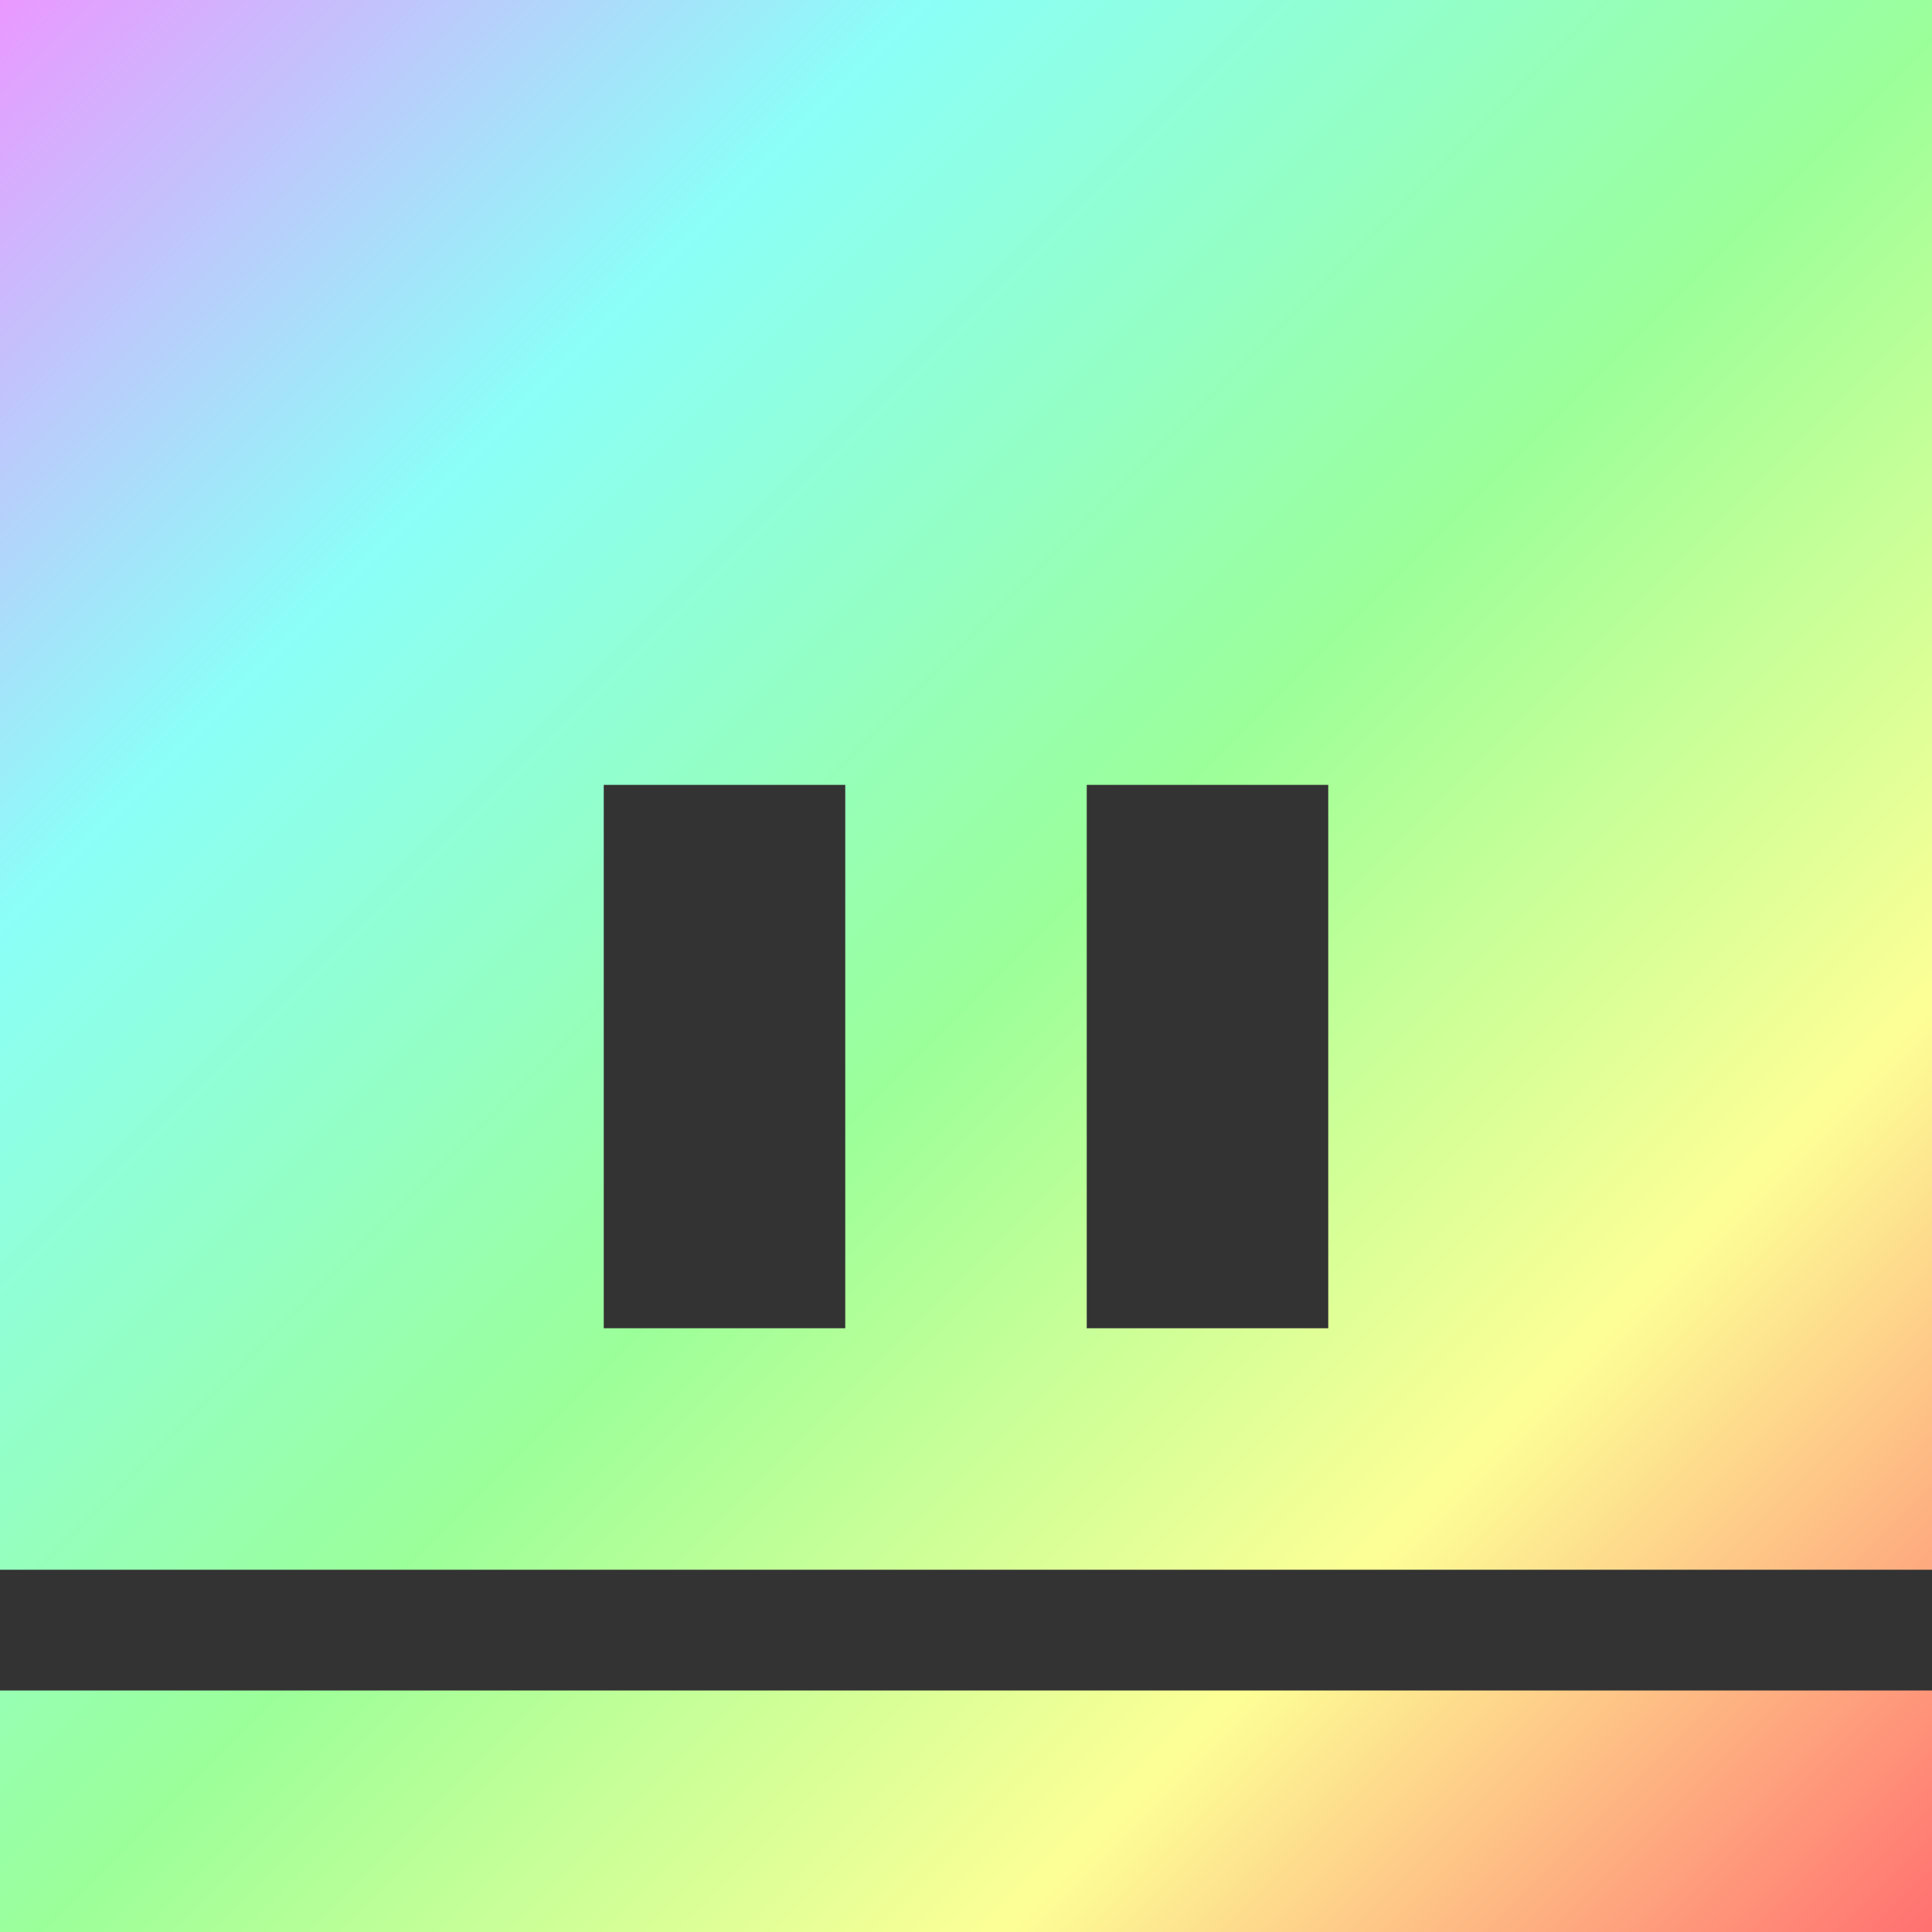 <svg xmlns="http://www.w3.org/2000/svg" width="32" height="32" fill="none" viewBox="0 0 32 32"><rect x="0" y="0" width="32" height="32" fill="#333333" stroke="none"/><g clip-path="url(#a)"><path fill="url(#b)" fill-rule="evenodd" d="M0 0h32v26H0V0Zm0 28h32v4H0v-4Zm10-15h4v9h-4v-9Zm8 0h4v9h-4v-9Z" clip-rule="evenodd"/></g><defs><linearGradient id="b" x1="32" x2="0" y1="32" y2="0" gradientUnits="userSpaceOnUse"><stop stop-color="#FF7070"/><stop offset=".24" stop-color="#FDFF96"/><stop offset=".49" stop-color="#9BFF99"/><stop offset=".76" stop-color="#8BFFF8"/><stop offset="1" stop-color="#EA98FF"/></linearGradient><clipPath id="a"><path fill="#fff" d="M0 0h32v32H0z"/></clipPath></defs></svg>